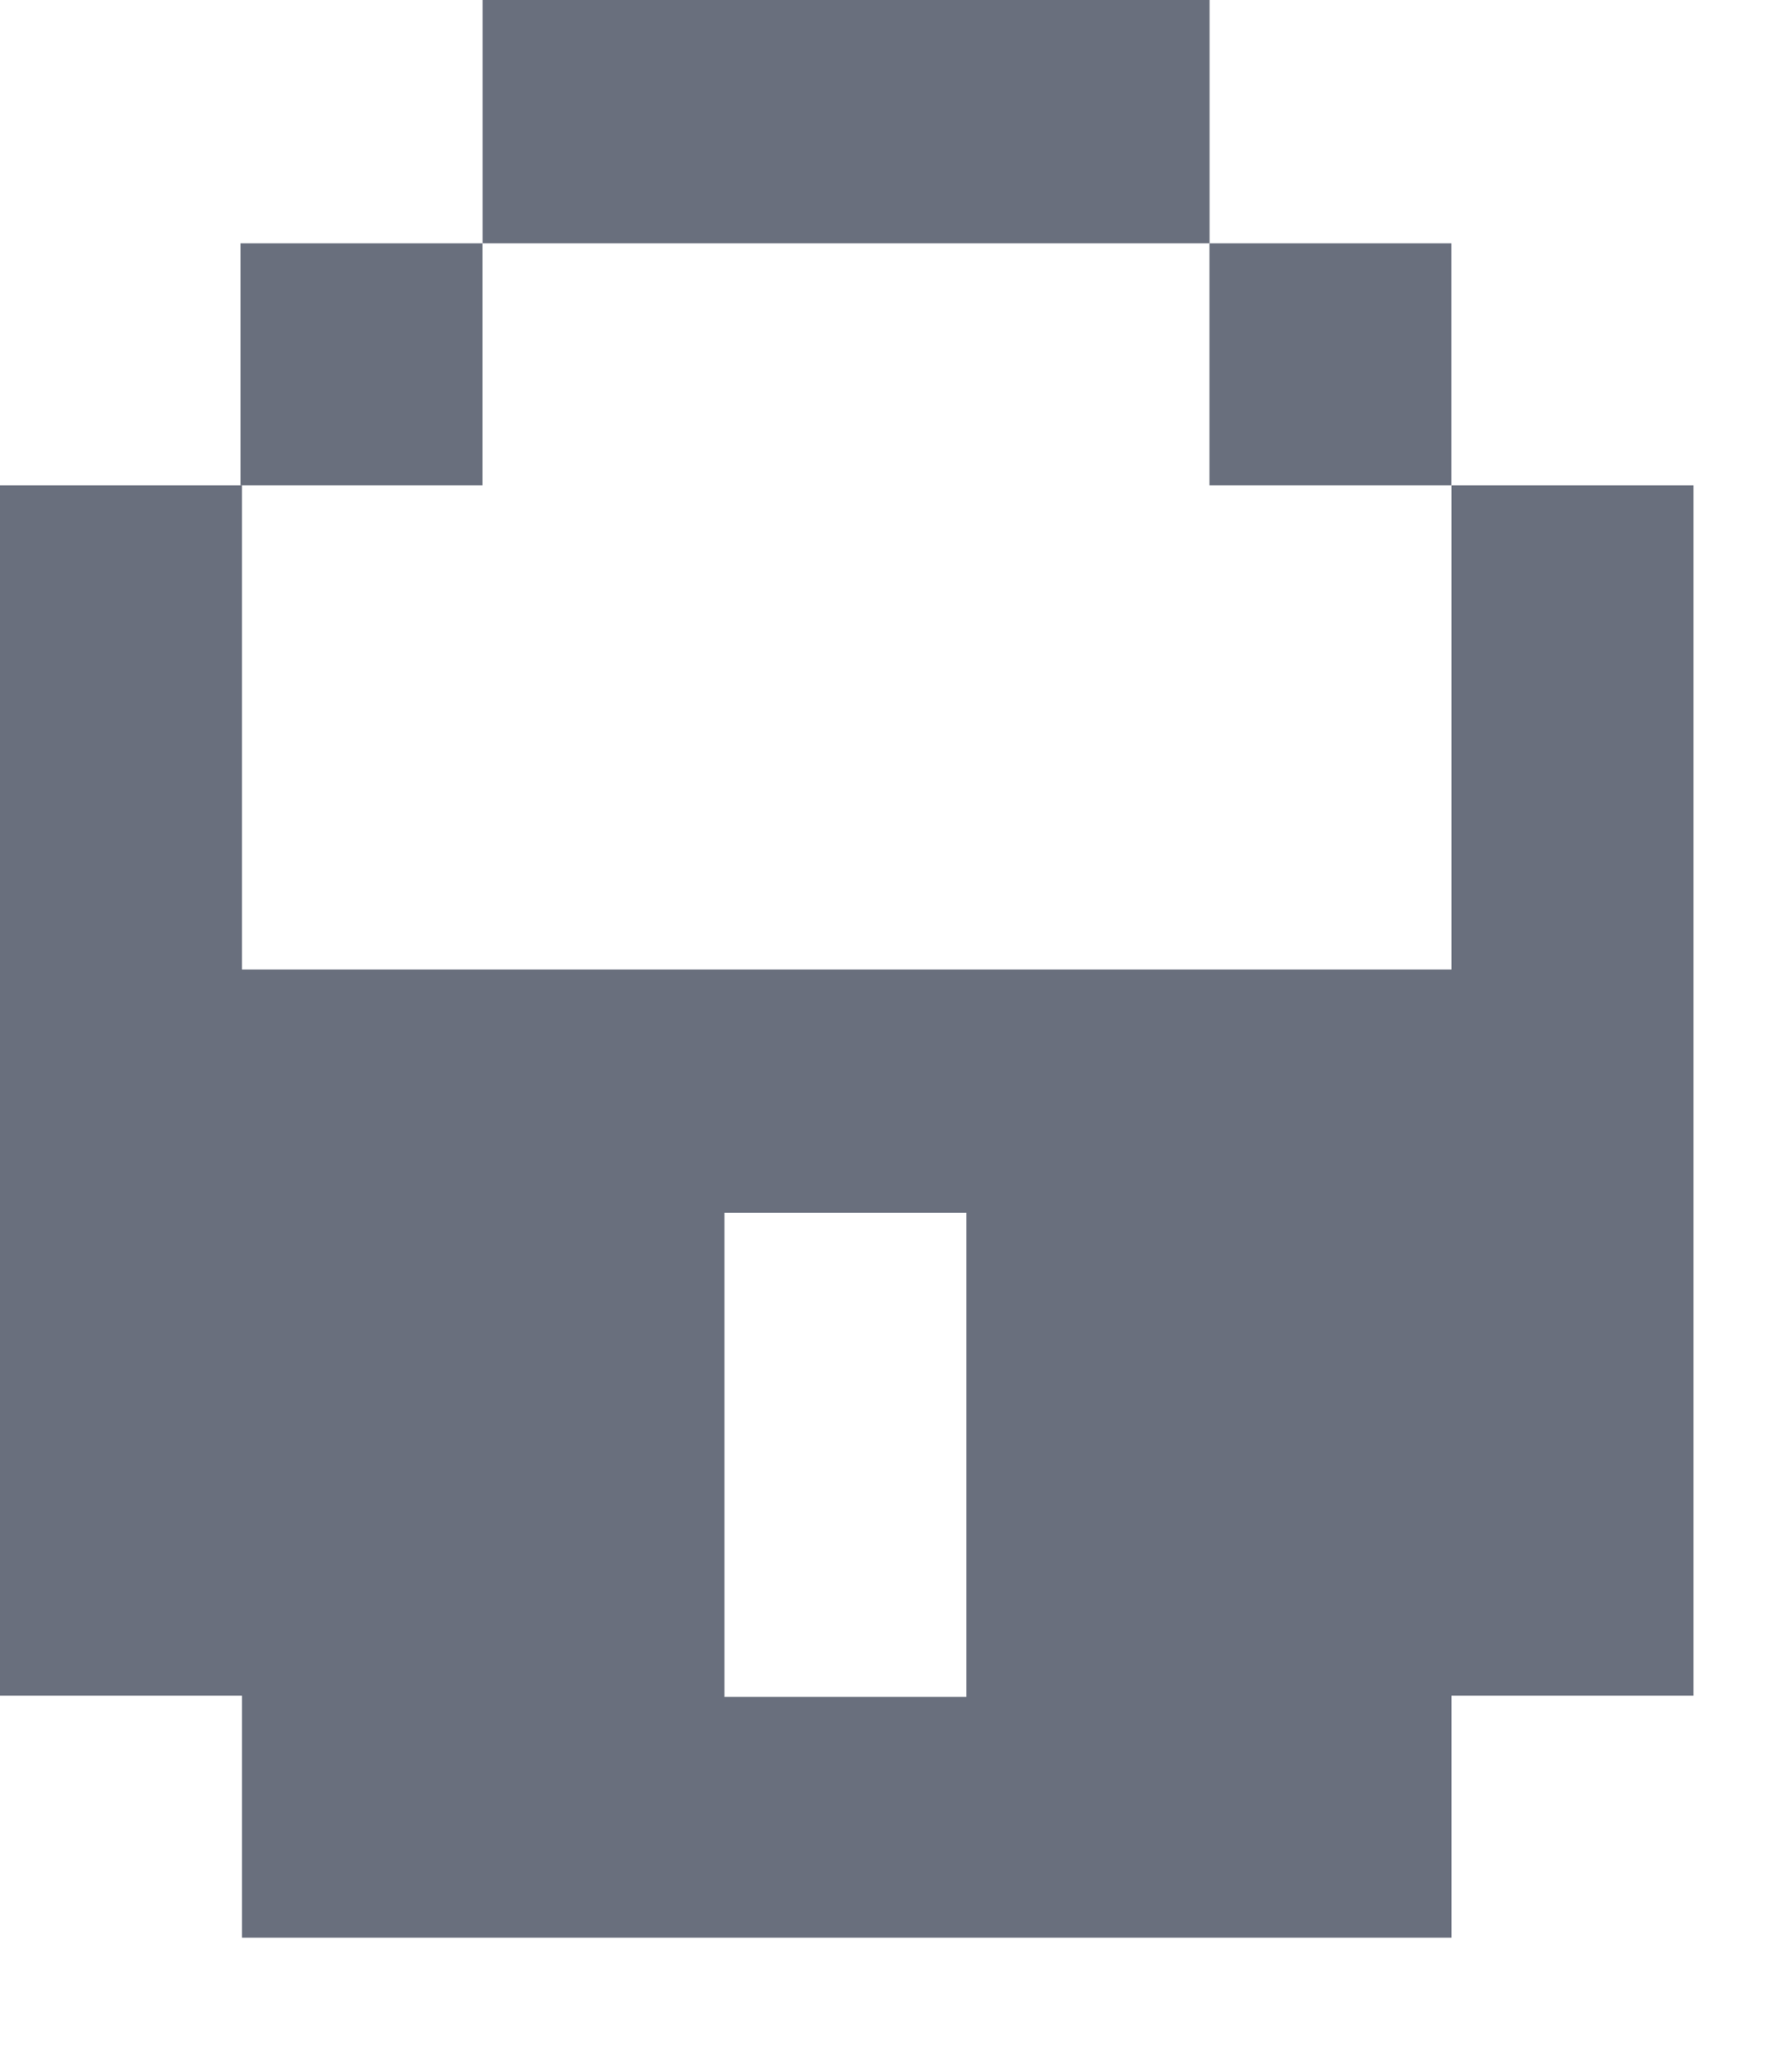 <svg width="14" height="16" viewBox="0 0 14 16" fill="none" xmlns="http://www.w3.org/2000/svg">
<path d="M3.769 1.9H1.879V3.79H3.769V1.9Z" fill="#696F7D"/>
<path d="M7.55 1.9H9.45V0H7.55H5.66H3.77V1.9H5.66H7.55Z" fill="#696F7D"/>
<path d="M11.34 3.79V5.68V7.57H9.45H7.56H5.67H3.78H1.89V5.68V3.79H0V5.68V7.57V9.46V11.35V13.24H1.89V15.13H3.78H5.67H7.56H9.45H11.34V13.24H13.23V11.35V9.46V7.57V5.68V3.79H11.34ZM5.66 13.25V11.36V9.47H7.55V11.36V13.25H5.66Z" fill="#696F7D"/>
<path d="M11.339 1.9H9.449V3.79H11.339V1.9Z" fill="#696F7D"/>
</svg>
